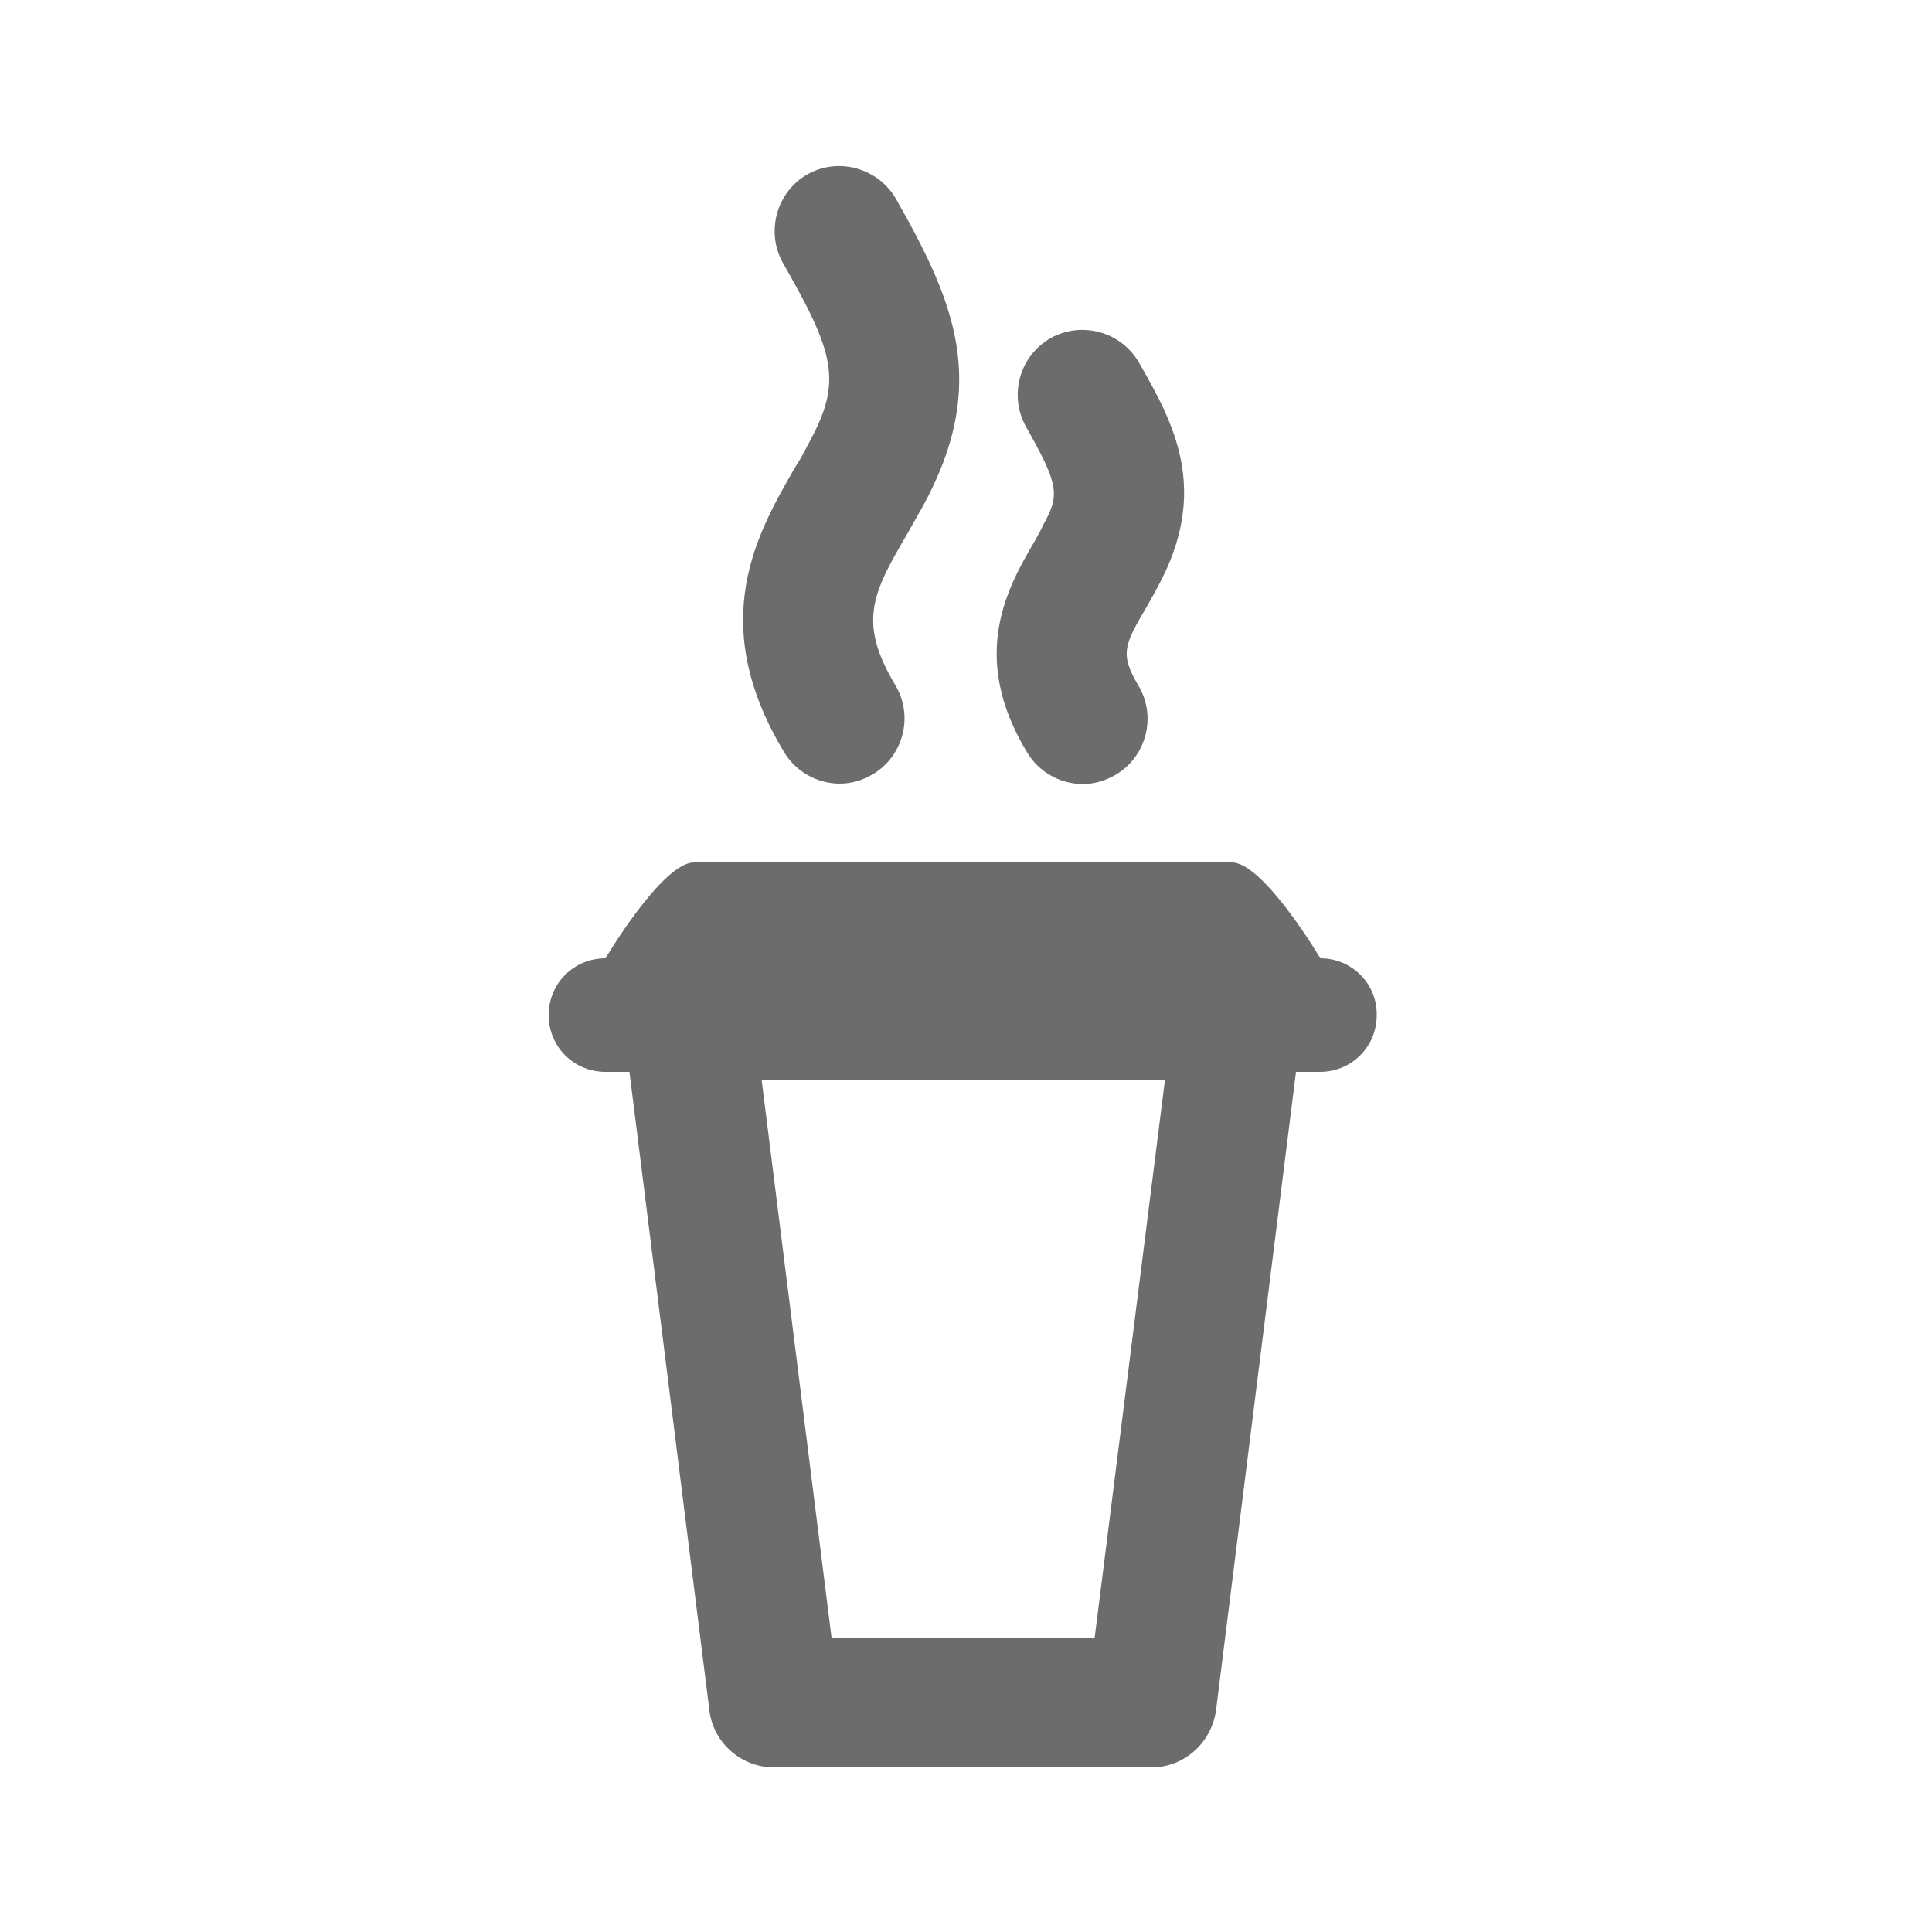 <?xml version="1.0" encoding="utf-8"?>
<!-- Generator: Adobe Illustrator 21.1.0, SVG Export Plug-In . SVG Version: 6.00 Build 0)  -->
<!DOCTYPE svg PUBLIC "-//W3C//DTD SVG 1.1//EN" "http://www.w3.org/Graphics/SVG/1.1/DTD/svg11.dtd">
<svg version="1.1" id="Layer_1" xmlns="http://www.w3.org/2000/svg" xmlns:xlink="http://www.w3.org/1999/xlink" x="0px" y="0px"
	 width="500px" height="500px" viewBox="0 0 500 500" style="enable-background:new 0 0 500 500;" xml:space="preserve">
<style type="text/css">
	.st0{display:none;}
	.st1{display:inline;}
	.st2{fill:none;stroke:#EDEDED;stroke-width:0.5;stroke-miterlimit:10;}
	.st3{fill:none;stroke:#BDBDBD;stroke-miterlimit:10;}
	.st4{display:inline;fill:#1E1E1E;}
	.st5{fill:#1E1E1E;}
	.st6{fill:#6C6C6C;}
	.st7{clip-path:url(#SVGID_2_);}
</style>
<g id="Layer_1_1_" class="st0">
	<g class="st1">
		<rect x="250" y="350" class="st2" width="25" height="25"/>
		<rect x="175" y="350" class="st2" width="25" height="25"/>
		<rect x="225" y="350" class="st2" width="25" height="25"/>
		<rect x="200" y="350" class="st2" width="25" height="25"/>
		<rect x="125" y="325" class="st2" width="25" height="25"/>
		<rect x="125" y="350" class="st2" width="25" height="25"/>
		<rect x="150" y="350" class="st2" width="25" height="25"/>
		<rect x="275" y="350" class="st2" width="25" height="25"/>
		<rect x="350" y="300" class="st2" width="25" height="25"/>
		<rect x="125" y="300" class="st2" width="25" height="25"/>
		<rect x="350" y="325" class="st2" width="25" height="25"/>
		<rect x="350" y="275" class="st2" width="25" height="25"/>
		<rect x="300" y="350" class="st2" width="25" height="25"/>
		<rect x="350" y="350" class="st2" width="25" height="25"/>
		<rect x="350" y="250" class="st2" width="25" height="25"/>
		<rect x="325" y="350" class="st2" width="25" height="25"/>
		<rect x="250" y="125" class="st2" width="25" height="25"/>
		<rect x="225" y="125" class="st2" width="25" height="25"/>
		<rect x="200" y="125" class="st2" width="25" height="25"/>
		<rect x="300" y="125" class="st2" width="25" height="25"/>
		<rect x="325" y="125" class="st2" width="25" height="25"/>
		<rect x="175" y="125" class="st2" width="25" height="25"/>
		<rect x="275" y="125" class="st2" width="25" height="25"/>
		<rect x="125" y="175" class="st2" width="25" height="25"/>
		<rect x="125" y="200" class="st2" width="25" height="25"/>
		<rect x="125" y="225" class="st2" width="25" height="25"/>
		<rect x="125" y="250" class="st2" width="25" height="25"/>
		<rect x="125" y="275" class="st2" width="25" height="25"/>
		<rect x="150" y="125" class="st2" width="25" height="25"/>
		<rect x="125" y="125" class="st2" width="25" height="25"/>
		<rect x="125" y="150" class="st2" width="25" height="25"/>
		<rect x="350" y="150" class="st2" width="25" height="25"/>
		<rect x="100" y="275" class="st2" width="25" height="25"/>
		<rect x="100" y="300" class="st2" width="25" height="25"/>
		<rect x="100" y="250" class="st2" width="25" height="25"/>
		<rect x="100" y="175" class="st2" width="25" height="25"/>
		<rect x="100" y="150" class="st2" width="25" height="25"/>
		<rect x="100" y="200" class="st2" width="25" height="25"/>
		<rect x="100" y="225" class="st2" width="25" height="25"/>
		<rect x="100" y="325" class="st2" width="25" height="25"/>
		<rect x="200" y="375" class="st2" width="25" height="25"/>
		<rect x="225" y="375" class="st2" width="25" height="25"/>
		<rect x="175" y="375" class="st2" width="25" height="25"/>
		<rect x="150" y="375" class="st2" width="25" height="25"/>
		<rect x="100" y="375" class="st2" width="25" height="25"/>
		<rect x="125" y="375" class="st2" width="25" height="25"/>
		<rect x="100" y="350" class="st2" width="25" height="25"/>
		<rect x="100" y="125" class="st2" width="25" height="25"/>
		<rect x="350" y="100" class="st2" width="25" height="25"/>
		<rect x="300" y="100" class="st2" width="25" height="25"/>
		<rect x="275" y="100" class="st2" width="25" height="25"/>
		<rect x="350" y="125" class="st2" width="25" height="25"/>
		<rect x="325" y="150" class="st2" width="25" height="25"/>
		<rect x="350" y="200" class="st2" width="25" height="25"/>
		<rect x="350" y="175" class="st2" width="25" height="25"/>
		<rect x="100" y="100" class="st2" width="25" height="25"/>
		<rect x="125" y="100" class="st2" width="25" height="25"/>
		<rect x="350" y="225" class="st2" width="25" height="25"/>
		<rect x="150" y="100" class="st2" width="25" height="25"/>
		<rect x="250" y="100" class="st2" width="25" height="25"/>
		<rect x="225" y="100" class="st2" width="25" height="25"/>
		<rect x="200" y="100" class="st2" width="25" height="25"/>
		<rect x="175" y="100" class="st2" width="25" height="25"/>
		<rect x="275" y="175" class="st2" width="25" height="25"/>
		<rect x="175" y="175" class="st2" width="25" height="25"/>
		<rect x="175" y="225" class="st2" width="25" height="25"/>
		<rect x="175" y="200" class="st2" width="25" height="25"/>
		<rect x="200" y="175" class="st2" width="25" height="25"/>
		<rect x="250" y="375" class="st2" width="25" height="25"/>
		<rect x="250" y="175" class="st2" width="25" height="25"/>
		<rect x="275" y="200" class="st2" width="25" height="25"/>
		<rect x="225" y="175" class="st2" width="25" height="25"/>
		<rect x="250" y="300" class="st2" width="25" height="25"/>
		<rect x="300" y="300" class="st2" width="25" height="25"/>
		<rect x="275" y="300" class="st2" width="25" height="25"/>
		<rect x="225" y="300" class="st2" width="25" height="25"/>
		<rect x="175" y="275" class="st2" width="25" height="25"/>
		<rect x="175" y="300" class="st2" width="25" height="25"/>
		<rect x="200" y="300" class="st2" width="25" height="25"/>
		<rect x="175" y="250" class="st2" width="25" height="25"/>
		<rect x="200" y="200" class="st2" width="25" height="25"/>
		<rect x="225" y="200" class="st2" width="25" height="25"/>
		<rect x="250" y="225" class="st2" width="25" height="25"/>
		<rect x="250" y="200" class="st2" width="25" height="25"/>
		<rect x="275" y="225" class="st2" width="25" height="25"/>
		<rect x="225" y="250" class="st2" width="25" height="25"/>
		<rect x="250" y="250" class="st2" width="25" height="25"/>
		<rect x="225" y="225" class="st2" width="25" height="25"/>
		<rect x="275" y="275" class="st2" width="25" height="25"/>
		<rect x="250" y="275" class="st2" width="25" height="25"/>
		<rect x="275" y="250" class="st2" width="25" height="25"/>
		<rect x="200" y="225" class="st2" width="25" height="25"/>
		<rect x="200" y="250" class="st2" width="25" height="25"/>
		<rect x="200" y="275" class="st2" width="25" height="25"/>
		<rect x="225" y="275" class="st2" width="25" height="25"/>
		<rect x="325" y="175" class="st2" width="25" height="25"/>
		<rect x="225" y="325" class="st2" width="25" height="25"/>
		<rect x="200" y="325" class="st2" width="25" height="25"/>
		<rect x="250" y="325" class="st2" width="25" height="25"/>
		<rect x="175" y="325" class="st2" width="25" height="25"/>
		<rect x="150" y="300" class="st2" width="25" height="25"/>
		<rect x="150" y="325" class="st2" width="25" height="25"/>
		<rect x="275" y="325" class="st2" width="25" height="25"/>
		<rect x="325" y="300" class="st2" width="25" height="25"/>
		<rect x="325" y="250" class="st2" width="25" height="25"/>
		<rect x="325" y="225" class="st2" width="25" height="25"/>
		<rect x="300" y="325" class="st2" width="25" height="25"/>
		<rect x="325" y="200" class="st2" width="25" height="25"/>
		<rect x="325" y="325" class="st2" width="25" height="25"/>
		<rect x="150" y="275" class="st2" width="25" height="25"/>
		<rect x="325" y="275" class="st2" width="25" height="25"/>
		<rect x="300" y="225" class="st2" width="25" height="25"/>
		<rect x="150" y="250" class="st2" width="25" height="25"/>
		<rect x="275" y="150" class="st2" width="25" height="25"/>
		<rect x="300" y="175" class="st2" width="25" height="25"/>
		<rect x="300" y="200" class="st2" width="25" height="25"/>
		<rect x="300" y="250" class="st2" width="25" height="25"/>
		<rect x="300" y="275" class="st2" width="25" height="25"/>
		<rect x="250" y="150" class="st2" width="25" height="25"/>
		<rect x="300" y="150" class="st2" width="25" height="25"/>
		<rect x="150" y="200" class="st2" width="25" height="25"/>
		<rect x="150" y="225" class="st2" width="25" height="25"/>
		<rect x="150" y="175" class="st2" width="25" height="25"/>
		<rect x="175" y="150" class="st2" width="25" height="25"/>
		<rect x="200" y="150" class="st2" width="25" height="25"/>
		<rect x="150" y="150" class="st2" width="25" height="25"/>
		<rect x="225" y="150" class="st2" width="25" height="25"/>
		<rect x="325" y="100" class="st2" width="25" height="25"/>
		<rect x="50" y="125" class="st2" width="25" height="25"/>
		<rect x="50" y="150" class="st2" width="25" height="25"/>
		<rect x="50" y="100" class="st2" width="25" height="25"/>
		<rect x="50" y="175" class="st2" width="25" height="25"/>
		<rect x="50" y="50" class="st2" width="25" height="25"/>
		<rect x="75" y="50" class="st2" width="25" height="25"/>
		<rect x="50" y="200" class="st2" width="25" height="25"/>
		<rect x="50" y="75" class="st2" width="25" height="25"/>
		<rect x="50" y="325" class="st2" width="25" height="25"/>
		<rect x="100" y="50" class="st2" width="25" height="25"/>
		<rect x="50" y="350" class="st2" width="25" height="25"/>
		<rect x="50" y="225" class="st2" width="25" height="25"/>
		<rect x="50" y="375" class="st2" width="25" height="25"/>
		<rect x="50" y="250" class="st2" width="25" height="25"/>
		<rect x="50" y="300" class="st2" width="25" height="25"/>
		<rect x="50" y="275" class="st2" width="25" height="25"/>
		<rect x="300" y="50" class="st2" width="25" height="25"/>
		<rect x="375" y="50" class="st2" width="25" height="25"/>
		<rect x="350" y="50" class="st2" width="25" height="25"/>
		<rect x="400" y="50" class="st2" width="25" height="25"/>
		<rect x="400" y="75" class="st2" width="25" height="25"/>
		<rect x="400" y="125" class="st2" width="25" height="25"/>
		<rect x="400" y="100" class="st2" width="25" height="25"/>
		<rect x="125" y="50" class="st2" width="25" height="25"/>
		<rect x="325" y="50" class="st2" width="25" height="25"/>
		<rect x="175" y="50" class="st2" width="25" height="25"/>
		<rect x="150" y="50" class="st2" width="25" height="25"/>
		<rect x="400" y="150" class="st2" width="25" height="25"/>
		<rect x="275" y="50" class="st2" width="25" height="25"/>
		<rect x="225" y="50" class="st2" width="25" height="25"/>
		<rect x="50" y="400" class="st2" width="25" height="25"/>
		<rect x="250" y="50" class="st2" width="25" height="25"/>
		<rect x="200" y="50" class="st2" width="25" height="25"/>
		<rect x="425" y="275" class="st2" width="25" height="25"/>
		<rect x="425" y="300" class="st2" width="25" height="25"/>
		<rect x="425" y="250" class="st2" width="25" height="25"/>
		<rect x="425" y="350" class="st2" width="25" height="25"/>
		<rect x="425" y="375" class="st2" width="25" height="25"/>
		<rect x="425" y="225" class="st2" width="25" height="25"/>
		<rect x="425" y="325" class="st2" width="25" height="25"/>
		<rect x="425" y="400" class="st2" width="25" height="25"/>
		<rect x="425" y="100" class="st2" width="25" height="25"/>
		<rect x="425" y="75" class="st2" width="25" height="25"/>
		<rect x="425" y="50" class="st2" width="25" height="25"/>
		<rect x="425" y="150" class="st2" width="25" height="25"/>
		<rect x="425" y="175" class="st2" width="25" height="25"/>
		<rect x="425" y="125" class="st2" width="25" height="25"/>
		<rect x="425" y="200" class="st2" width="25" height="25"/>
		<rect x="325" y="425" class="st2" width="25" height="25"/>
		<rect x="225" y="425" class="st2" width="25" height="25"/>
		<rect x="150" y="425" class="st2" width="25" height="25"/>
		<rect x="425" y="425" class="st2" width="25" height="25"/>
		<rect x="175" y="425" class="st2" width="25" height="25"/>
		<rect x="125" y="425" class="st2" width="25" height="25"/>
		<rect x="75" y="425" class="st2" width="25" height="25"/>
		<rect x="100" y="425" class="st2" width="25" height="25"/>
		<rect x="200" y="425" class="st2" width="25" height="25"/>
		<rect x="375" y="425" class="st2" width="25" height="25"/>
		<rect x="250" y="425" class="st2" width="25" height="25"/>
		<rect x="400" y="425" class="st2" width="25" height="25"/>
		<rect x="350" y="425" class="st2" width="25" height="25"/>
		<rect x="275" y="425" class="st2" width="25" height="25"/>
		<rect x="300" y="425" class="st2" width="25" height="25"/>
		<rect x="50" y="425" class="st2" width="25" height="25"/>
		<rect x="200" y="75" class="st2" width="25" height="25"/>
		<rect x="275" y="75" class="st2" width="25" height="25"/>
		<rect x="250" y="75" class="st2" width="25" height="25"/>
		<rect x="225" y="75" class="st2" width="25" height="25"/>
		<rect x="325" y="75" class="st2" width="25" height="25"/>
		<rect x="350" y="75" class="st2" width="25" height="25"/>
		<rect x="300" y="75" class="st2" width="25" height="25"/>
		<rect x="275" y="375" class="st2" width="25" height="25"/>
		<rect x="75" y="75" class="st2" width="25" height="25"/>
		<rect x="375" y="75" class="st2" width="25" height="25"/>
		<rect x="175" y="75" class="st2" width="25" height="25"/>
		<rect x="75" y="125" class="st2" width="25" height="25"/>
		<rect x="75" y="100" class="st2" width="25" height="25"/>
		<rect x="100" y="75" class="st2" width="25" height="25"/>
		<rect x="150" y="75" class="st2" width="25" height="25"/>
		<rect x="125" y="75" class="st2" width="25" height="25"/>
		<rect x="300" y="375" class="st2" width="25" height="25"/>
		<rect x="375" y="300" class="st2" width="25" height="25"/>
		<rect x="375" y="325" class="st2" width="25" height="25"/>
		<rect x="375" y="375" class="st2" width="25" height="25"/>
		<rect x="375" y="100" class="st2" width="25" height="25"/>
		<rect x="75" y="150" class="st2" width="25" height="25"/>
		<rect x="325" y="375" class="st2" width="25" height="25"/>
		<rect x="350" y="375" class="st2" width="25" height="25"/>
		<rect x="375" y="350" class="st2" width="25" height="25"/>
		<rect x="375" y="175" class="st2" width="25" height="25"/>
		<rect x="375" y="150" class="st2" width="25" height="25"/>
		<rect x="375" y="125" class="st2" width="25" height="25"/>
		<rect x="375" y="275" class="st2" width="25" height="25"/>
		<rect x="375" y="250" class="st2" width="25" height="25"/>
		<rect x="375" y="200" class="st2" width="25" height="25"/>
		<rect x="375" y="225" class="st2" width="25" height="25"/>
		<rect x="400" y="200" class="st2" width="25" height="25"/>
		<rect x="75" y="175" class="st2" width="25" height="25"/>
		<rect x="350" y="400" class="st2" width="25" height="25"/>
		<rect x="250" y="400" class="st2" width="25" height="25"/>
		<rect x="400" y="375" class="st2" width="25" height="25"/>
		<rect x="275" y="400" class="st2" width="25" height="25"/>
		<rect x="300" y="400" class="st2" width="25" height="25"/>
		<rect x="325" y="400" class="st2" width="25" height="25"/>
		<rect x="400" y="400" class="st2" width="25" height="25"/>
		<rect x="400" y="225" class="st2" width="25" height="25"/>
		<rect x="400" y="175" class="st2" width="25" height="25"/>
		<rect x="400" y="250" class="st2" width="25" height="25"/>
		<rect x="400" y="350" class="st2" width="25" height="25"/>
		<rect x="400" y="325" class="st2" width="25" height="25"/>
		<rect x="400" y="300" class="st2" width="25" height="25"/>
		<rect x="400" y="275" class="st2" width="25" height="25"/>
		<rect x="375" y="400" class="st2" width="25" height="25"/>
		<rect x="75" y="300" class="st2" width="25" height="25"/>
		<rect x="75" y="325" class="st2" width="25" height="25"/>
		<rect x="75" y="275" class="st2" width="25" height="25"/>
		<rect x="75" y="225" class="st2" width="25" height="25"/>
		<rect x="75" y="200" class="st2" width="25" height="25"/>
		<rect x="75" y="350" class="st2" width="25" height="25"/>
		<rect x="75" y="250" class="st2" width="25" height="25"/>
		<rect x="200" y="400" class="st2" width="25" height="25"/>
		<rect x="150" y="400" class="st2" width="25" height="25"/>
		<rect x="175" y="400" class="st2" width="25" height="25"/>
		<rect x="225" y="400" class="st2" width="25" height="25"/>
		<rect x="125" y="400" class="st2" width="25" height="25"/>
		<rect x="75" y="375" class="st2" width="25" height="25"/>
		<rect x="75" y="400" class="st2" width="25" height="25"/>
		<rect x="100" y="400" class="st2" width="25" height="25"/>
	</g>
	<g class="st1">
		<rect x="50" y="50" class="st3" width="400" height="400"/>
		<rect x="50" y="50" class="st3" width="50" height="50"/>
		<rect x="400" y="50" class="st3" width="50" height="50"/>
		<rect x="50" y="400" class="st3" width="50" height="50"/>
		<rect x="400" y="400" class="st3" width="50" height="50"/>
		<rect x="100" y="100" class="st3" width="150" height="150"/>
		<rect x="250" y="100" class="st3" width="150" height="150"/>
		<rect x="100" y="250" class="st3" width="150" height="150"/>
		<rect x="250" y="250" class="st3" width="150" height="150"/>
		<line class="st3" x1="50" y1="50" x2="450" y2="450"/>
		<line class="st3" x1="450" y1="50" x2="50" y2="450"/>
		<circle class="st3" cx="250" cy="250" r="150"/>
		<circle class="st3" cx="250" cy="250" r="200"/>
	</g>
</g>
<g id="Layer_2_1_" class="st0">
	<g class="st1">
		<g>
			<path d="M94.6,178.8c32.6,0,49.9,31.8,58.6,58.4c4.9,15.1,7.7,30.1,9.3,40.3c17.4-2.9,50.9-7.7,87.4-7.7
				c35.8,0,70.1,4.8,87.8,7.7c1.5-10.2,4.3-25.2,9.3-40.4c8.7-26.7,25.9-58.4,58.6-58.4c0.2,0,0.5,0,0.7,0v-0.5
				c0-57.1-71.8-103.3-156.5-103.3C150.2,74.9,94,121.2,94,178.2v0.5C94.1,178.8,94.4,178.8,94.6,178.8z"/>
			<path d="M368.5,405.9h-43.4v11c0,5,5.9,9.1,13.3,9.1h22.1c7.3,0,13.3-4.1,13.3-9.1v-11.2C372,405.8,370.3,405.9,368.5,405.9z"/>
			<path d="M131.5,405.9c-1.8,0-3.5-0.1-5.3-0.2v11.2c0,5,5.9,9.1,13.3,9.1h22.1c7.3,0,13.3-4.1,13.3-9.1v-11H131.5z"/>
		</g>
		<path d="M405.4,190.4c-49.6,0-57.8,100.8-57.8,100.8s-47.8-9.7-97.9-9.7c-51.4,0-97.4,9.7-97.4,9.7s-8.1-100.8-57.8-100.8
			C71.1,190.4,52,209.5,52,233c0,17.4,10.4,32.3,25.4,38.9V340c0,29.9,24.2,54.1,54.1,54.1h237.1c29.9,0,54.1-24.2,54.1-54.1v-68
			c14.9-6.6,25.4-21.6,25.4-38.9C448,209.5,428.9,190.4,405.4,190.4z"/>
	</g>
</g>
<g id="Layer_3" class="st0">
	<path class="st4" d="M81.7,392l49.4,52.5c0,0,37-46.4,44.5-52.9c7.3-6.5,21.4-10.9,39.7-10.9c18.2,0,44.1-0.6,50.4-1
		c6.3-0.5,81-34.7,97.3-41.2c16.2-6.5-6.7-25-38.7-13.7c-32,11.5-57.1,22.2-68.1,22.2c-11.1,0-44.9,0-54.5,0
		c-9.5,0,4.1-9.9,13.5-9.9c9.6,0,23.9,0,41.1,0c17,0,38.7-24.6,5.8-24.6c-33.1,0-53.7,0-67.6,0c-14,0-57.2,2.7-71.8,33.2L81.7,392z"
		/>
	<g id="Layer_4" class="st1">
		<path class="st5" d="M385.7,187.6c-2.9-4.5-8.2-7-14.2-7h-28.7c0.3-4.3,0.3-7.9,0.5-10.5c0-2.4-2.1-4.5-4.5-4.5H160.5
			c-2.4,0-4.5,2.1-4.5,4.5c0.2,19,5.1,94.6,66.2,112.9H165c-3.6,0-7.6,2.7-8.9,6.2l-1.7,4.6c-1.4,3.4,0.5,6.2,4.1,6.2h182.2
			c3.6,0,5.5-2.7,4.1-6.2l-1.7-4.6c-1.4-3.4-5.3-6.2-8.9-6.2h-54.6c20.8-6.5,34.8-20.1,44.3-35.9c39.5-1.2,56.5-28.5,63.2-44.8
			C388.9,197.2,388.4,191.9,385.7,187.6z M374.5,197.2c-6,14.9-18.4,32.4-43.8,36c5.7-13.6,8.8-27.6,10.5-39.3h30.2
			c1.7,0,2.7,0.7,3.3,1.2C375,195.7,375,196.3,374.5,197.2z"/>
		<path class="st5" d="M240.6,154.8c1.2,1.4,2.7,2.1,4.5,2.1c1.4,0,2.7-0.5,3.8-1.4c2.4-2.1,2.7-5.8,0.5-8.2
			c-0.2-0.2-15.4-18.4-5.7-30.7c13.2-16.6,5.1-30.2-0.9-35c-2.6-2.1-6.2-1.5-8.2,0.9s-1.5,6.2,0.9,8.1c1.4,1.2,7.9,7.7-0.9,18.7
			C218.8,129.1,239.8,153.8,240.6,154.8z"/>
		<path class="st5" d="M278.4,60.3c2.4-2.1,2.9-5.7,0.9-8.1c-2.1-2.6-5.7-2.9-8.2-0.9c-6,4.8-14.1,18.4-0.9,35
			c10,12.5-5.5,30.7-5.7,30.9c-2.1,2.4-1.9,6,0.5,8.2c1,1,2.4,1.4,3.8,1.4c1.5,0,3.3-0.7,4.5-2.1c0.9-1,21.8-25.6,6-45.6
			C270.3,68,276.9,61.5,278.4,60.3z"/>
	</g>
</g>
<g id="Layer_4_1_" class="st0">
	<path class="st4" d="M81.7,392l49.4,52.5c0,0,37-46.4,44.5-52.9c7.3-6.5,21.4-10.9,39.7-10.9c18.2,0,44.1-0.6,50.4-1
		c6.3-0.5,81-34.7,97.3-41.2c16.2-6.5-6.7-25-38.7-13.7c-32,11.5-57.1,22.2-68.1,22.2c-11.1,0-44.9,0-54.5,0
		c-9.5,0,4.1-9.9,13.5-9.9c9.6,0,23.9,0,41.1,0c17,0,38.7-24.6,5.8-24.6c-33.1,0-53.7,0-67.6,0c-14,0-57.2,2.7-71.8,33.2L81.7,392z"
		/>
	<g class="st1">
		<ellipse class="st5" cx="251" cy="229.2" rx="36.5" ry="36.7"/>
		<path class="st5" d="M317.5,150.4h-23l-5.2-14.9c-1.5-4.4-6.6-8-11.2-8H222c-4.7,0-9.7,3.6-11.2,8l-5.2,14.9h-23
			c-19.5,0-35.3,18.1-35.3,40.4v68.5c0,22.3,15.8,40.4,35.3,40.4h135c19.5,0,35.3-18.1,35.3-40.4v-68.5
			C352.8,168.5,337,150.4,317.5,150.4z M181.4,185.7c-6,0-10.9-4.6-10.9-10.4c0-5.7,4.9-10.4,10.9-10.4s10.9,4.6,10.9,10.4
			C192.3,181.1,187.4,185.7,181.4,185.7z M251,283c-29.4,0-53.4-24.1-53.4-53.8s23.9-53.8,53.4-53.8c29.4,0,53.4,24.1,53.4,53.8
			C304.4,258.8,280.4,283,251,283z"/>
	</g>
</g>
<g id="Layer_5" class="st0">
	<g class="st1">
		<path class="st5" d="M424.4,148.1l-6.7-45.2C416,91.6,406,83,394.6,83c-1.2,0-2.3,0.1-3.5,0.3L87,128.6
			c-6.2,0.9-11.6,4.2-15.4,9.2c-3.7,5-5.3,11.2-4.3,17.4l6.7,45.2c0.2,1.6,1.1,3,2.2,4c-0.9,1.1-1.5,2.6-1.5,4.2v177.2
			c0,12.9,10.5,23.4,23.4,23.4h307.5c12.9,0,23.4-10.5,23.4-23.4V208.6c0-3.7-3-6.7-6.7-6.7h-313l309.5-46.2
			C422.4,155.2,425,151.8,424.4,148.1z M251.6,117.6l55.7,41.3l-63.1,9.4L188.5,127L251.6,117.6z M88.9,141.9l50.3-7.5l55.7,41.2
			l-63.1,9.4l-50.5-37.4c0.3-0.6,0.6-1.2,1.1-1.8C83.9,143.7,86.3,142.3,88.9,141.9z M309.2,318l-79.5,45.9
			c-14.1,8.2-25.7,1.5-25.7-14.9v-91.9c0-16.3,11.6-23,25.7-14.9l79.5,45.9C323.4,296.4,323.4,309.8,309.2,318z M356.6,151.5
			l-55.7-41.2l63.1-9.4l44.8,33.2l1.4,9.5L356.6,151.5z"/>
	</g>
</g>
<g id="Layer_6" class="st0">
	<g class="st1">
		<circle cx="104.5" cy="158.7" r="21.2"/>
		<path d="M178.7,254v-21.2c-16.3,0.2-32.7-7.9-43.1-19.4l-13.7-15.2c-1.8-2-4-3.6-6.5-4.8c-0.1,0-0.1-0.1-0.2-0.1h-0.1
			c-3.7-2.1-7.9-3.2-12.6-2.8c-11.1,1-19.2,10.8-19.2,21.9V275c0,11.7,9.5,21.2,21.2,21.2h53V379h21.2v-87.9
			c0-11.7-9.5-21.2-21.2-21.2h-31.8v-36.6C139.4,244.7,160.1,253.9,178.7,254z"/>
	</g>
	<g class="st1">
		<rect x="57.3" y="196.7" width="17.8" height="182.3"/>
		<rect x="129.7" y="305.6" width="17.8" height="73.4"/>
		<rect x="69.7" y="305.6" width="77.7" height="17.8"/>
	</g>
	<g class="st1">
		<circle cx="395.5" cy="158.7" r="21.2"/>
		<path d="M374.3,233.4V270h-31.8c-11.7,0-21.2,9.5-21.2,21.2V379h21.2v-82.6h53c11.7,0,21.2-9.5,21.2-21.2v-62.6
			c0-11.1-8.1-21-19.2-21.9c-4.7-0.4-8.9,0.6-12.6,2.8h-0.1c-0.1,0-0.1,0.1-0.2,0.1c-2.4,1.2-4.7,2.8-6.5,4.8l-13.7,15.2
			C354,225,337.6,233.2,321.3,233v21C339.9,253.9,360.6,244.7,374.3,233.4z"/>
	</g>
	<g class="st1">
		<rect x="424.9" y="196.7" width="17.8" height="182.3"/>
		<rect x="352.5" y="305.6" width="17.8" height="73.4"/>
		<rect x="352.5" y="305.6" width="77.7" height="17.8"/>
	</g>
	<rect x="187.5" y="253.6" class="st1" width="125.8" height="17.8"/>
	<polygon class="st1" points="241.5,253.6 259.3,253.6 262.5,379 237.5,379 	"/>
</g>
<g id="Layer_7" class="st0">
	<path class="st4" d="M326.9,76.8H173.1c-12.7,0-23.1,10.4-23.1,23.1v302c0,12.7,10.4,23.1,23.1,23.1h153.8
		c12.7,0,23.1-10.4,23.1-23.1v-302C350,87.2,339.6,76.8,326.9,76.8z M275,404.3c0,2.3-1.9,4.2-4.2,4.2h-41.7c-2.3,0-4.2-1.9-4.2-4.2
		v-8.7c0-2.3,1.9-4.2,4.2-4.2h41.7c2.3,0,4.2,1.9,4.2,4.2V404.3z M325,363.1c0,6.6-5.3,11.9-11.9,11.9H186.9
		c-6.6,0-11.9-5.3-11.9-11.9V108.7c0-4.8,3.9-8.7,8.7-8.7H313c6.6,0,11.9,5.3,11.9,11.9v251.2H325z"/>
	<polygon class="st4" points="235.6,337.5 235.6,263.9 208.8,263.9 262.4,163.5 262.4,237.1 289.2,237.1 	"/>
</g>
<g id="Layer_8" class="st0">
	<g id="XMLID_15184_" class="st1">
		<path id="XMLID_213_" class="st5" d="M417.1,75.5H82.9C64.8,75.5,50,90.3,50,108.4v219.2c0,18.1,14.8,32.9,32.9,32.9h334.2
			c18.1,0,32.9-14.8,32.9-32.9V108.4C450,90.3,435.2,75.5,417.1,75.5z M278.8,327.5h-57.5v-12.9h57.5V327.5z M422.6,300.1H77.4
			V108.4h345.2V300.1z"/>
		<path id="XMLID_212_" class="st5" d="M296.8,390.2L282,370.5h-64l-14.8,19.7h-51.7v6.6c0,7.2,6.7,13.1,14.8,13.1h167.3
			c8.1,0,14.8-5.9,14.8-13.1v-6.6H296.8z"/>
	</g>
</g>
<g>
	<g transform="translate(-53 -77)">
		<g>
			<g>
				<path id="_x34_0zub" class="st6" d="M258.8,197.9c-9.8,17-23.2,40-2.9,73.7c3.1,5.2,8.7,8.2,14.4,8.2c2.9,0,5.9-0.8,8.7-2.5
					c7.8-4.7,10.5-15,5.7-23c-10-16.7-5.6-24.2,3.3-39.5l3.9-6.9c17.3-31.7,8-52.9-7-79.4c-4.6-8-14.9-10.9-22.9-6.4
					s-10.9,14.9-6.4,22.9c13.4,23.5,15.5,30.7,6.7,46.7C261.2,193.8,260.1,196,258.8,197.9"/>
			</g>
		</g>
		<g>
			<g>
				<path id="_x34_0zuc" class="st6" d="M320.8,217c-6.9,11.8-17.2,29.6-2,54.7c3.1,5.2,8.7,8.2,14.4,8.2c2.9,0,5.9-0.8,8.7-2.5
					c7.8-4.7,10.5-15,5.7-23c-4.9-8.2-3.6-10.6,2.3-20.6c0.8-1.5,1.8-3.1,2.6-4.7c13.9-25.3,4.1-42.8-4.7-58.2
					c-4.6-8-14.7-10.9-22.9-6.4c-8,4.6-10.9,14.7-6.4,22.9c8.8,15.5,8.7,17.8,4.4,25.6C322.3,214.4,321.5,215.7,320.8,217"/>
			</g>
		</g>
		<g>
			<g>
				<defs>
					<rect id="SVGID_1_" x="195" y="300.2" width="214.3" height="234.2"/>
				</defs>
				<clipPath id="SVGID_2_">
					<use xlink:href="#SVGID_1_"  style="overflow:visible;"/>
				</clipPath>
				<g class="st7">
					<g>
						<path id="_x34_0zue" class="st6" d="M394.7,325c8.1,0,14.7,6.5,14.6,14.7c0,8.2-6.5,14.7-14.7,14.7h-6.2l-20.7,165.3
							c-1.2,8.3-8.2,14.7-16.7,14.7h-97.7c-8.5,0-15.7-6.4-16.7-14.7l-20.7-165.3h-6.2c-8.2,0-14.7-6.5-14.7-14.7
							s6.5-14.7,14.7-14.7c0,0,14.7-24.8,22.9-24.8h139.2C380,300.2,394.7,325,394.7,325L394.7,325z M354.5,356.4H250.1l18.1,144.4
							h68.1L354.5,356.4z"/>
					</g>
				</g>
			</g>
		</g>
	</g>
</g>
</svg>
